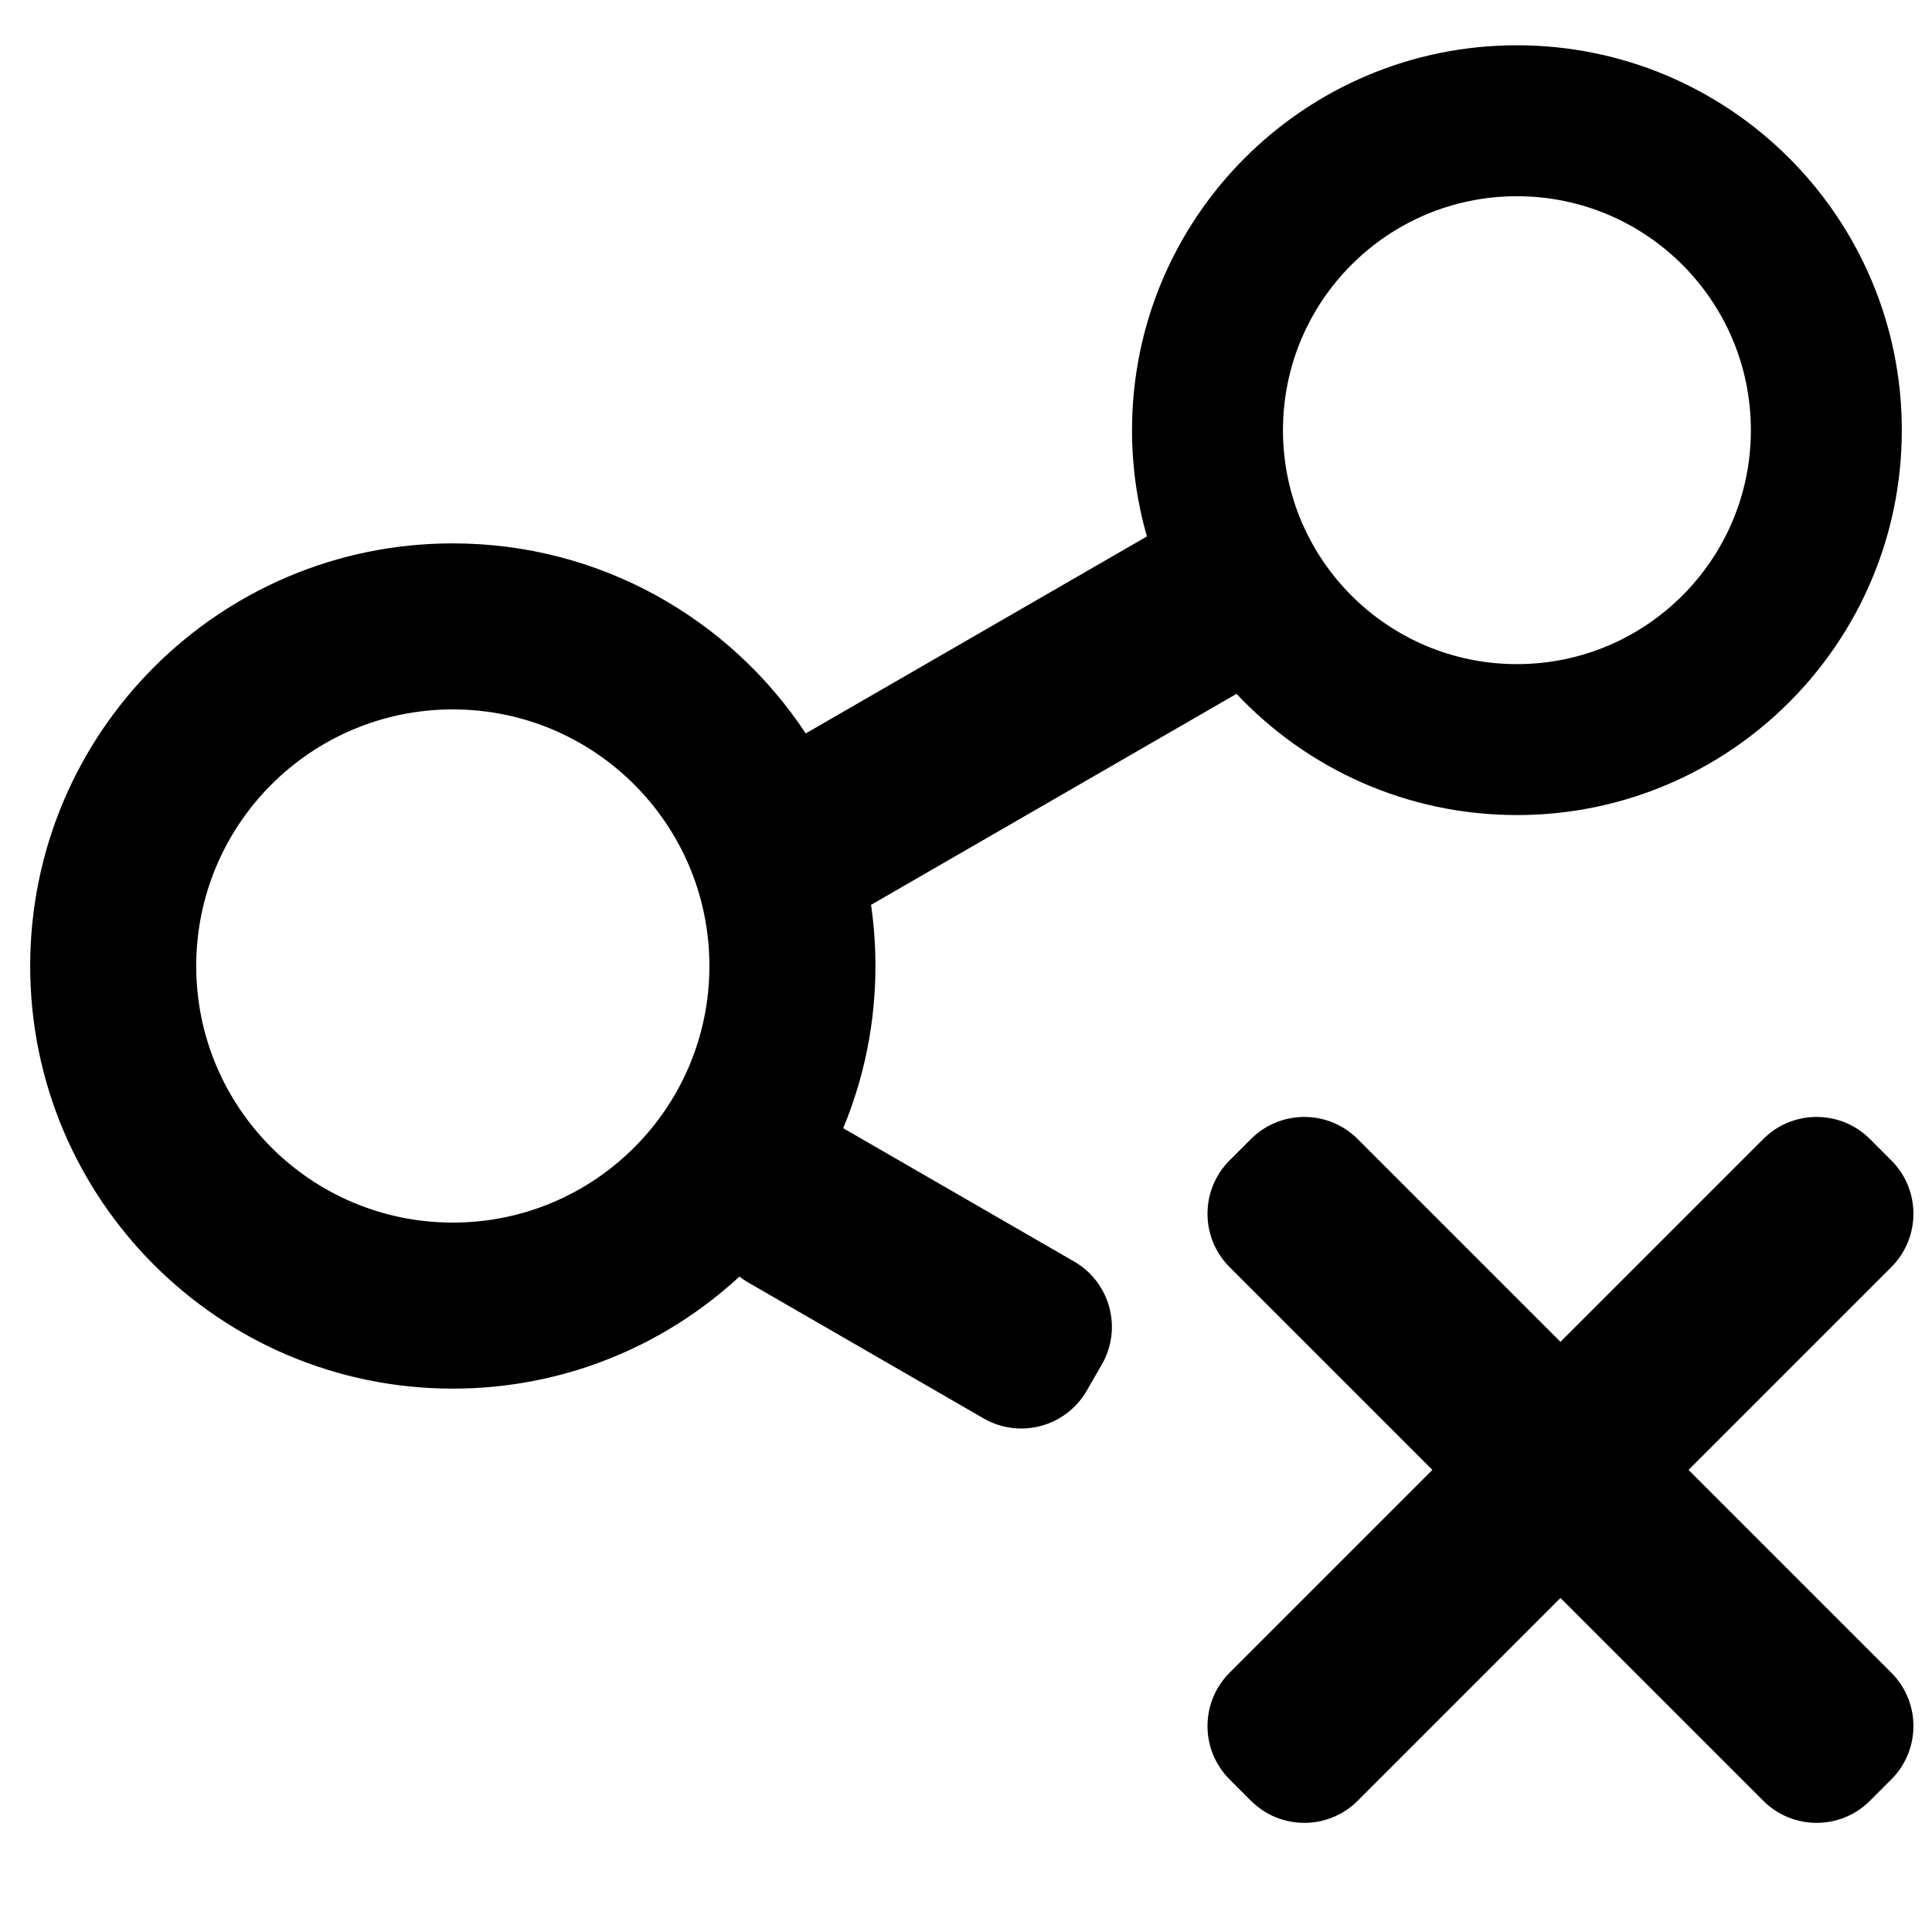 <?xml version="1.0" encoding="UTF-8"?>
<svg width="128px" height="128px" viewBox="0 0 128 128" version="1.1" xmlns="http://www.w3.org/2000/svg" xmlns:xlink="http://www.w3.org/1999/xlink">
    <!-- Generator: Sketch 49.1 (51147) - http://www.bohemiancoding.com/sketch -->
    <title>share-cancel-o</title>
    <desc>Created with Sketch.</desc>
    <defs></defs>
    <g id="share-cancel-o" stroke="none" stroke-width="1" fill="none" fill-rule="evenodd">
        <path d="M75.985,35.541 C75.343,33.305 75,30.943 75,28.5 C75,14.417 86.417,3 100.5,3 C114.583,3 126,14.417 126,28.5 C126,42.583 114.583,54 100.5,54 C93.177,54 86.574,50.913 81.923,45.969 L57.709,59.949 C57.901,61.272 58,62.624 58,64 C58,67.807 57.24,71.437 55.864,74.746 L71.165,83.58 C73.557,84.961 74.376,88.019 72.995,90.41 L71.995,92.142 C70.614,94.534 67.557,95.353 65.165,93.972 L49.577,84.972 C49.369,84.853 49.173,84.72 48.99,84.577 C43.999,89.185 37.328,92 30,92 C14.536,92 2,79.464 2,64 C2,48.536 14.536,36 30,36 C39.771,36 48.373,41.005 53.382,48.591 L75.985,35.541 Z M103.385,88.899 L116.82,75.464 C118.772,73.512 121.938,73.512 123.891,75.464 L125.305,76.879 C127.258,78.831 127.258,81.997 125.305,83.95 L111.87,97.385 L125.305,110.82 C127.258,112.772 127.258,115.938 125.305,117.891 L123.891,119.305 C121.938,121.258 118.772,121.258 116.82,119.305 L103.385,105.87 L89.95,119.305 C87.997,121.258 84.831,121.258 82.879,119.305 L81.464,117.891 C79.512,115.938 79.512,112.772 81.464,110.82 L94.899,97.385 L81.464,83.95 C79.512,81.997 79.512,78.831 81.464,76.879 L82.879,75.464 C84.831,73.512 87.997,73.512 89.95,75.464 L103.385,88.899 Z M30,81 C39.389,81 47,73.389 47,64 C47,54.611 39.389,47 30,47 C20.611,47 13,54.611 13,64 C13,73.389 20.611,81 30,81 Z M100.5,44 C109.06,44 116,37.06 116,28.5 C116,19.94 109.06,13 100.5,13 C91.94,13 85,19.94 85,28.5 C85,37.06 91.94,44 100.5,44 Z" id="Combined-Shape" fill="#000000"></path>
    </g>
</svg>